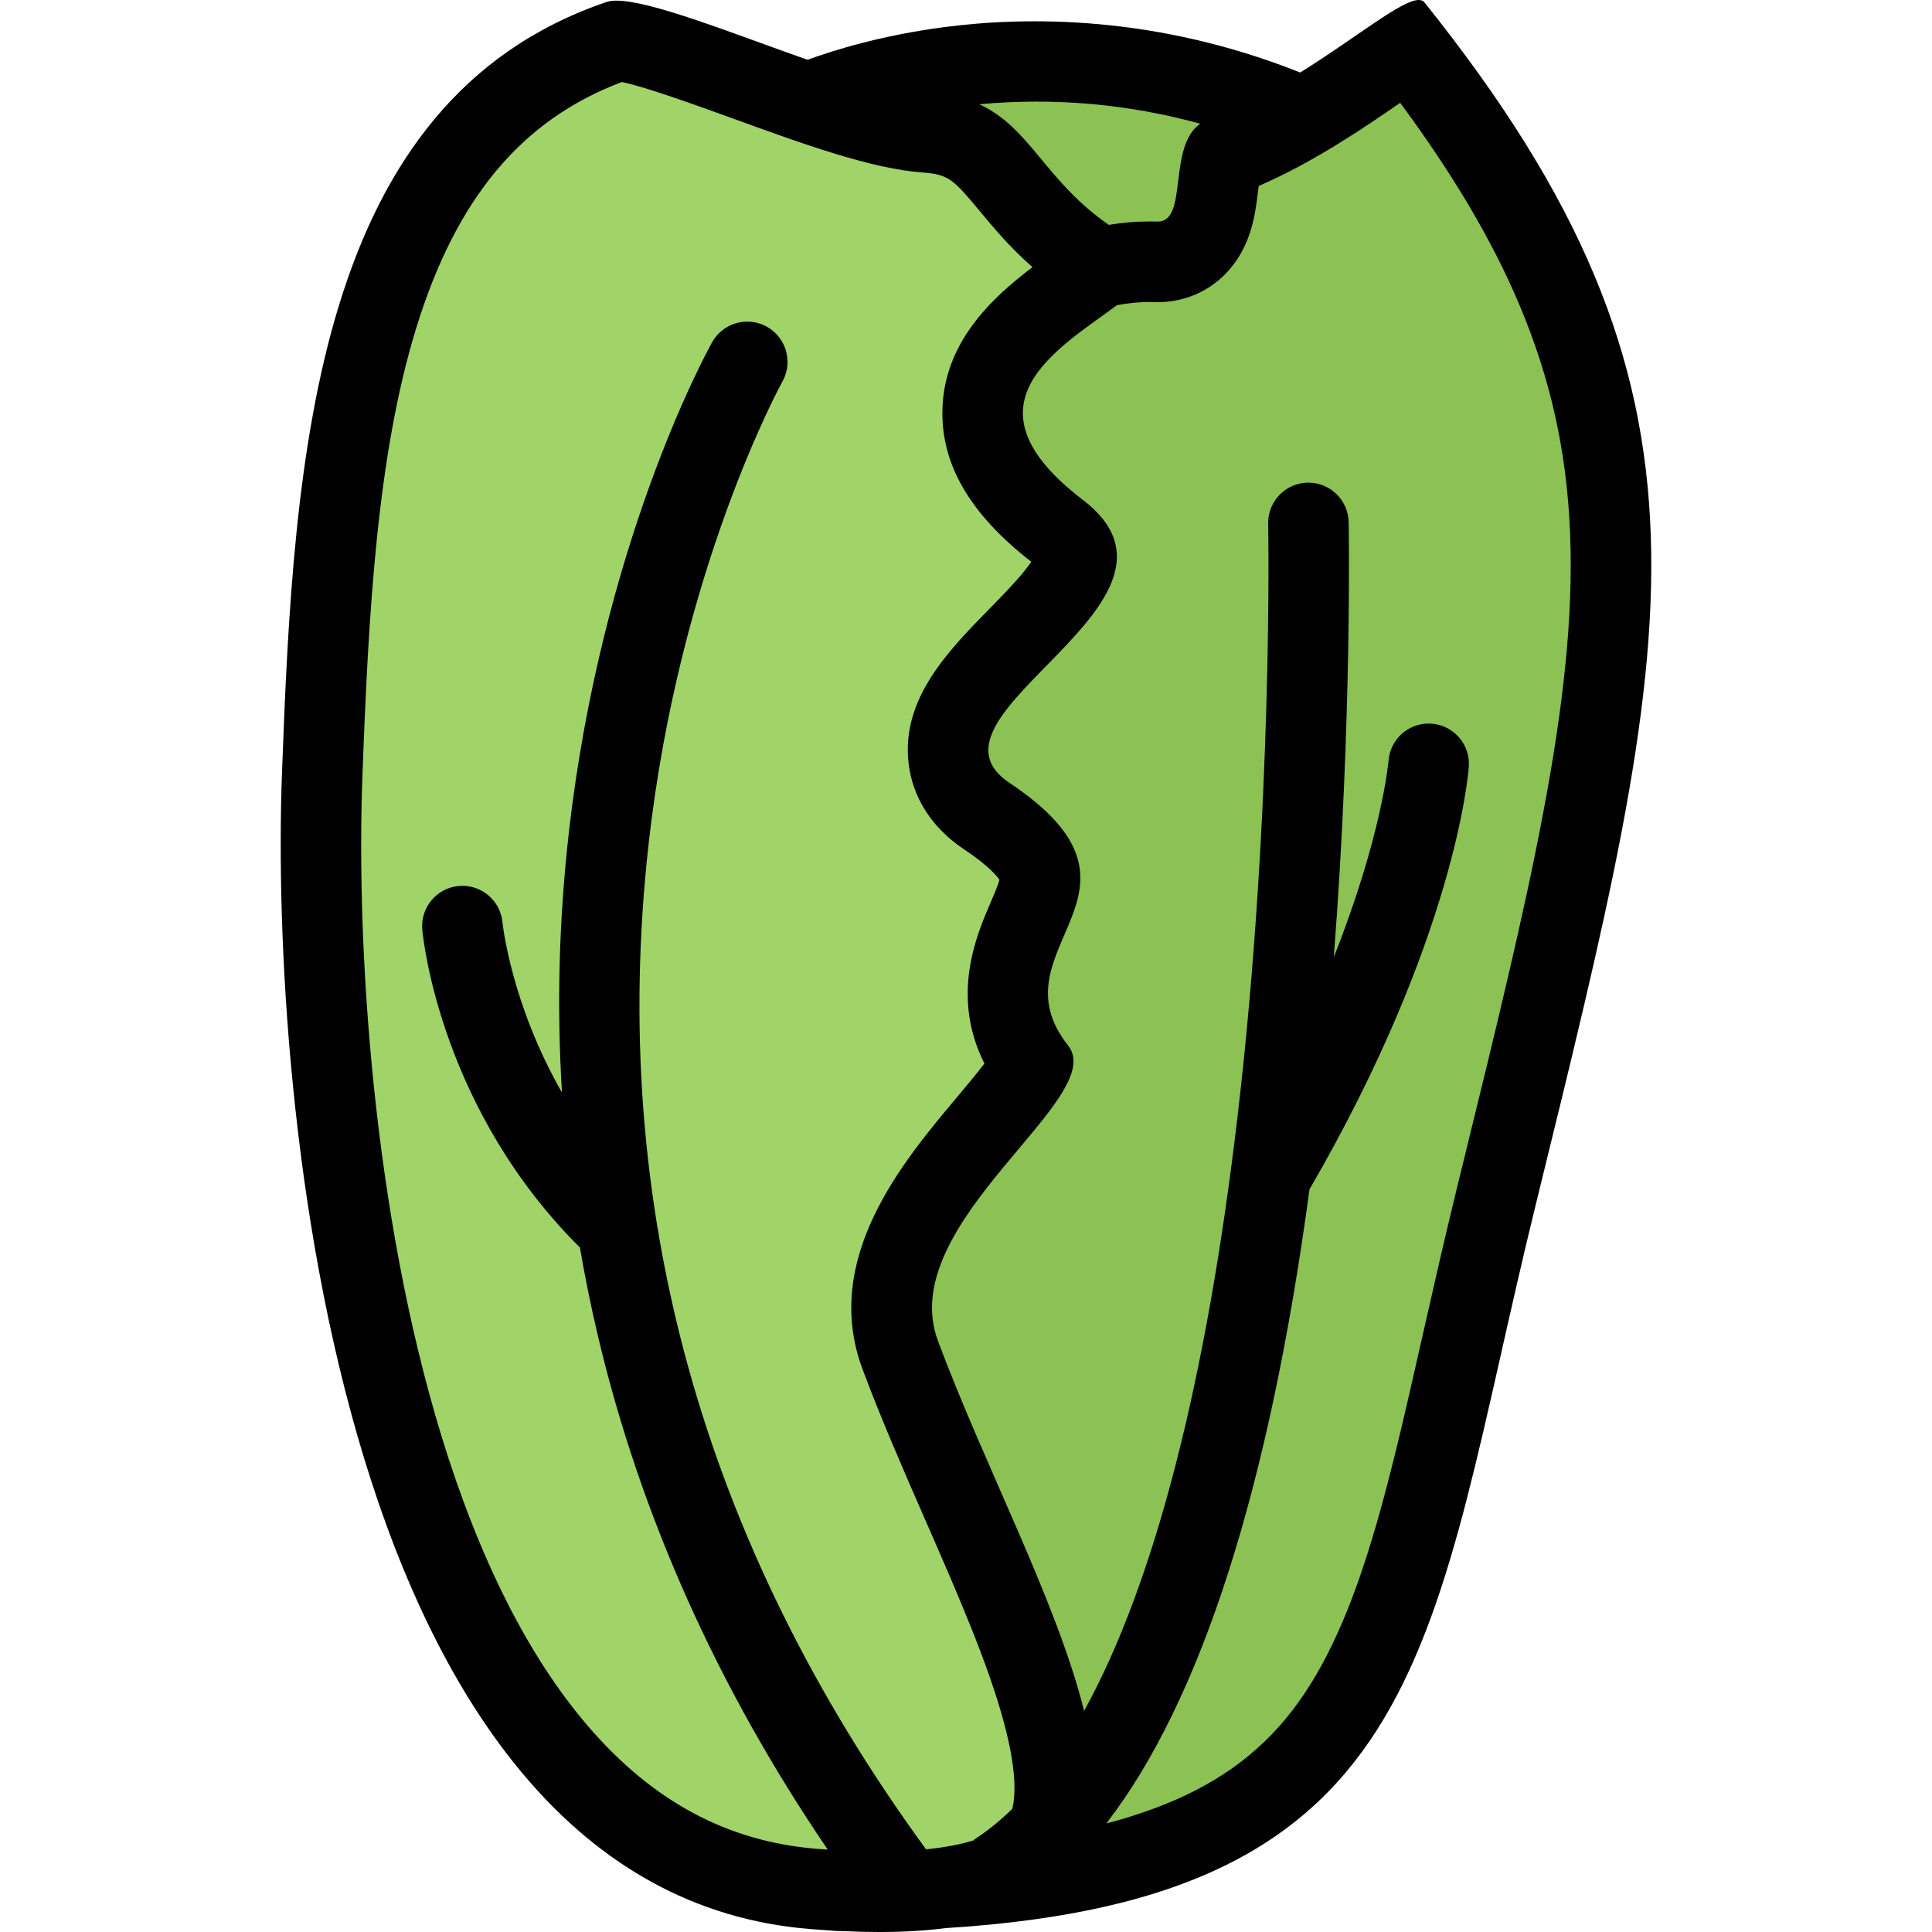 <?xml version="1.0" encoding="iso-8859-1"?>
<!-- Generator: Adobe Illustrator 19.0.0, SVG Export Plug-In . SVG Version: 6.00 Build 0)  -->
<svg version="1.1" id="Layer_1" xmlns="http://www.w3.org/2000/svg" xmlns:xlink="http://www.w3.org/1999/xlink" x="0px" y="0px"
	 viewBox="0 0 511.984 511.984" style="enable-background:new 0 0 511.984 511.984;" xml:space="preserve">
<polygon style="fill:#8CC153;" points="423.315,92.763 371.988,14.094 358.661,24.093 325.989,24.093 290.663,14.094 
	227.993,24.093 188.666,497.422 291.319,497.422 332.661,477.422 367.989,442.08 394.659,325.428 415.315,207.43 426.659,142.761 
	"/>
<path style="fill:#A0D468;" d="M247.328,373.441l-11.664-42.686l34.998-47.327l-2-20.671l8-31.312c0,0-23.999-23.343-25.999-23.343
	s5.329-25.999,5.329-25.999l25.327-39.999l-20.655-42.67l17.327-19.328V63.435l-21.999-23.499l-65.998-16l-36.663-3.141l-24,12
	L97.333,98.122L83.998,240.117l25.335,153.324l47.334,82.668l51.999,24.672h56.661l15.992-16l-11.992-53.998L247.328,373.441z"/>
<path d="M377.472,0.625C377.128,0.187,376.613,0,375.956,0c-4.562,0-16.312,9.812-31.405,19.218
	C306.663,4.109,272.46,4.25,249.969,7.219c-16.187,2.141-28.687,5.969-35.967,8.624c-19.937-6.999-41.406-15.671-50.624-15.671
	c-1.055,0-1.953,0.109-2.664,0.359c-77.31,26.343-82.865,119.184-85.997,204.556C71.576,290.429,89.17,501.266,214.9,511.219
	c1.516,0.109,3.008,0.219,4.469,0.312c1.203,0.141,2.508,0.219,3.93,0.219c0.062,0,0.125,0,0.188,0
	c3.297,0.156,6.453,0.234,9.46,0.234c6.508,0,12.359-0.344,17.601-1.031c129.738-8,128.16-76.545,156.299-191.182
	C444.299,167.214,460.829,104.653,377.472,0.625z M318.068,32.78c-8.734,6.125-3.125,25.937-11.234,25.937c-0.062,0-0.108,0-0.171,0
	c-0.688-0.031-1.359-0.031-2.031-0.031c-3.609,0-7.203,0.312-10.797,0.906c-16.953-11.766-20.75-25.702-34.327-31.968
	C279.335,25.811,298.929,27.53,318.068,32.78z M96.036,205.868c1.602-43.451,3.891-85.247,14.257-118.918
	c10.586-34.39,27.937-55.201,54.475-65.201c6.015,1.156,19.835,6.188,29.288,9.594c19.007,6.906,36.967,13.422,50.53,14.375
	c6.796,0.499,8.117,1.874,14.952,10.108c3.601,4.328,7.983,9.625,14.062,14.969c-10.976,8.327-23.608,20.171-23.865,38.138
	c-0.211,14.406,7.5,27.469,23.569,39.937c-0.469,0.688-1.078,1.5-1.867,2.484c-2.578,3.188-6.047,6.734-9.406,10.156
	c-10.803,11.046-23.045,23.546-21.295,40.389c0.68,6.547,3.828,15.906,14.937,23.312c6.28,4.203,8.499,6.921,9.178,7.921
	c-0.367,1.469-1.578,4.281-2.422,6.234c-3.608,8.359-10.584,24.547-1.555,42.468c-2.163,2.844-5.069,6.312-7.28,8.938
	c-14.32,17.046-35.96,42.796-25.022,72.06c5.023,13.438,10.984,27.062,16.757,40.249c8.523,19.483,16.584,37.905,20.748,53.53
	c3.289,12.296,3.109,19.076,2.164,22.748c-3.289,3.219-6.68,5.938-10.171,8.188l0.07,0.109c-3.539,1.125-7.796,1.922-12.733,2.422
	c-59.444-81.435-84.193-170.963-73.545-266.257c8.156-73.014,35.21-122.23,35.483-122.715h-0.008
	c0.867-1.547,1.359-3.312,1.359-5.203c0-5.891-4.773-10.672-10.664-10.672c-4,0-7.484,2.203-9.312,5.453l0,0
	c-0.016,0.031-0.031,0.062-0.055,0.094c-0.008,0.031-0.016,0.047-0.031,0.062c-2.039,3.688-29.233,53.936-37.874,129.684
	c-2.641,23.124-3.25,46.187-1.836,68.998c-13.539-23.624-15.734-44.78-15.765-45.093h-0.008c-0.492-5.422-5.055-9.688-10.617-9.688
	c-5.891,0-10.672,4.781-10.672,10.688c0,0.312,0.023,0.625,0.047,0.938l0,0c0,0.031,0.008,0.078,0.008,0.125
	c0,0,0,0.031,0.008,0.031c0.328,3.438,5.289,47.795,41.756,84.076c1.352,7.89,2.938,15.733,4.789,23.514
	c11.218,47.437,31.663,93.092,60.873,136.027c-0.914-0.062-1.828-0.125-2.758-0.188c-23.749-1.891-43.663-12.562-60.873-32.654
	c-15.757-18.375-28.819-44.327-38.827-77.092C98.95,321.428,94.357,251.601,96.036,205.868z M133.16,244.461L133.16,244.461
	L133.16,244.461L133.16,244.461z M387.3,309.896l-1.172,4.781c-3.358,13.688-6.249,26.515-9.062,38.904
	c-10.343,45.843-18.515,82.061-38.187,104.029c-9.688,10.796-22.015,18.311-38.826,23.623c-2.203,0.719-4.516,1.375-6.875,1.984
	c25.093-32.514,43.139-88.793,53.842-168.041c38.639-66.561,42.092-110.185,42.217-112.028h-0.016
	c0.016-0.25,0.047-0.484,0.047-0.734c0-5.89-4.781-10.671-10.671-10.671c-5.625,0-10.234,4.359-10.624,9.89h-0.016
	c-0.031,0.281-1.688,19.703-14.5,52.015c4.906-63.545,3.953-114.653,3.938-115.278l0,0c-0.125-5.796-4.844-10.468-10.656-10.468
	c-5.906,0-10.672,4.781-10.672,10.687c0,0.062,0,0.125,0,0.219l0,0c0.016,0.734,1.391,75.639-8.031,156.339
	c-8.296,71.029-22.154,124.527-40.748,158.246c-7.188-28.875-26.234-64.592-38.725-98.029
	c-11.664-31.217,45.491-64.372,34.506-78.263c-20.586-26.046,27.905-40.624-15.555-69.639
	c-27.092-18.077,54.803-47.998,19.445-74.997c-33.194-25.343-6.516-40.015,9.031-51.593c2.938-0.562,5.812-0.844,8.641-0.844
	c0.453,0,0.906,0,1.375,0.016c0.281,0.016,0.547,0.016,0.827,0.016c10.75,0,19.905-6.499,23.89-16.937
	c1.672-4.406,2.203-8.734,2.672-12.547c0.062-0.391,0.109-0.844,0.172-1.297c14.719-6.405,27.672-15.28,37.483-22.03
	c14.015,18.937,24.374,36.468,31.483,53.279c8.359,19.75,12.672,39.062,13.547,60.826C417.878,185.416,405.05,237.633,387.3,309.896
	z"/>
<g>
</g>
<g>
</g>
<g>
</g>
<g>
</g>
<g>
</g>
<g>
</g>
<g>
</g>
<g>
</g>
<g>
</g>
<g>
</g>
<g>
</g>
<g>
</g>
<g>
</g>
<g>
</g>
<g>
</g>
</svg>
